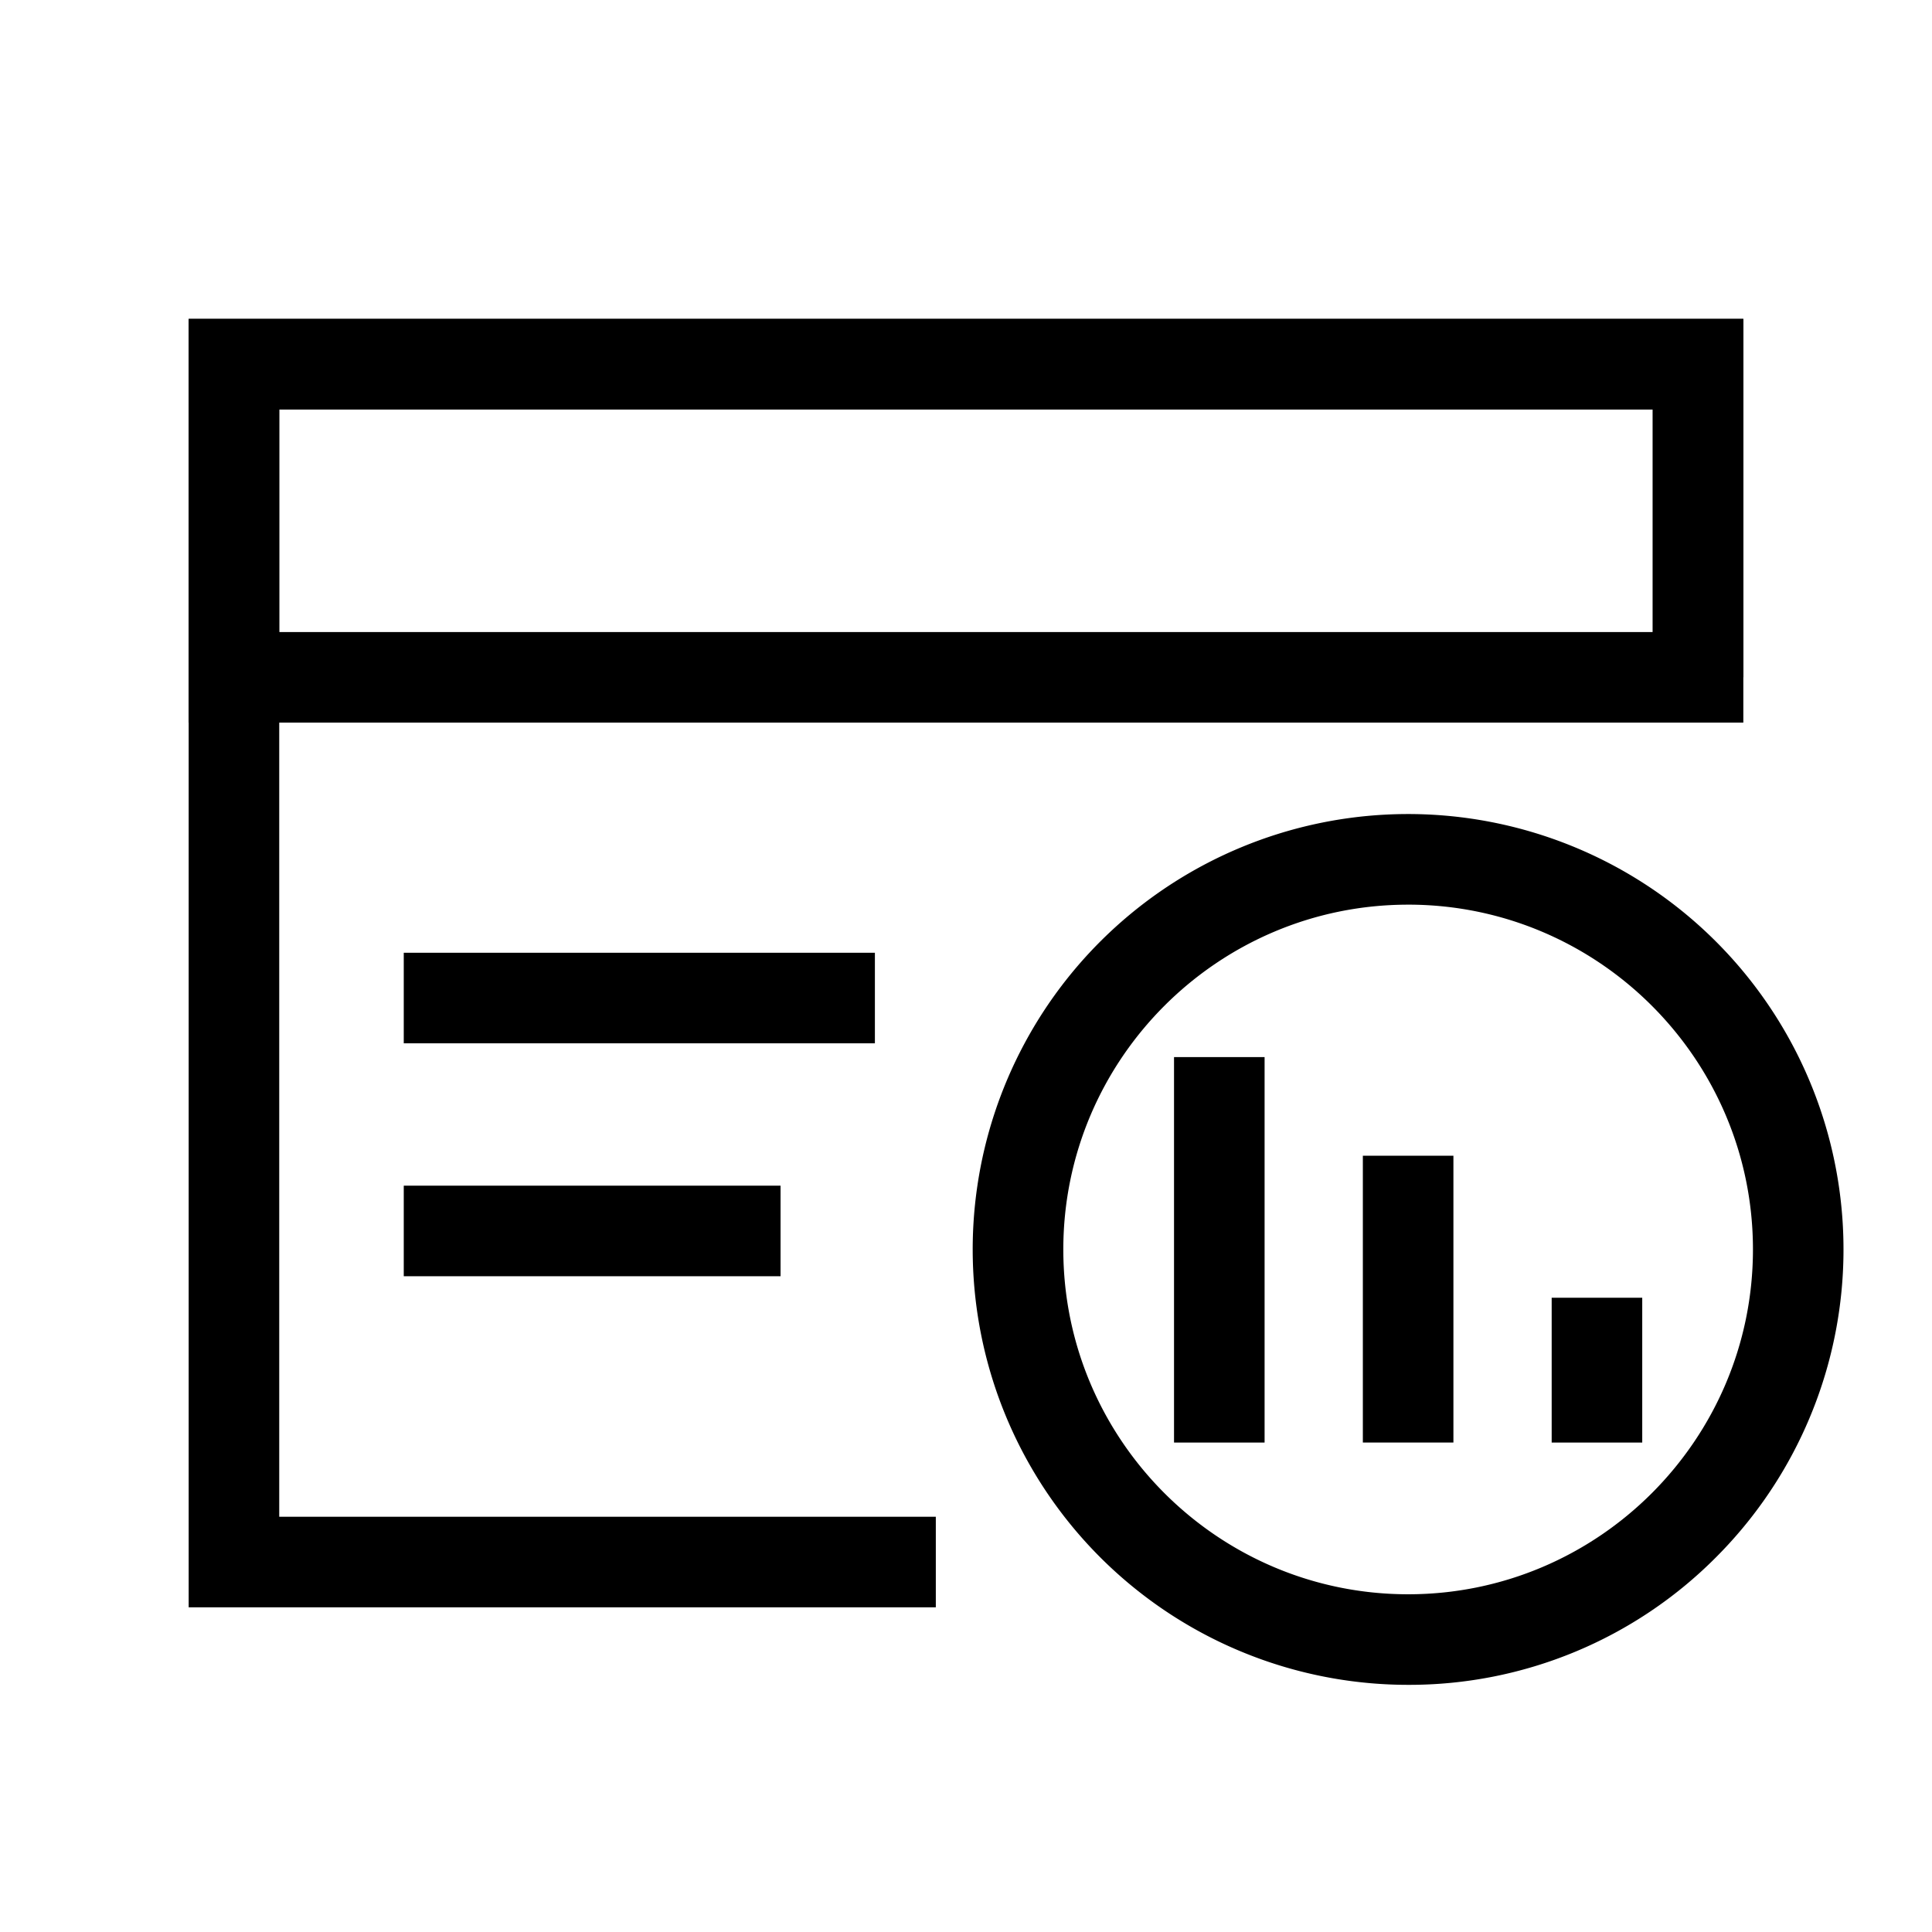 <?xml version="1.0" standalone="no"?><!DOCTYPE svg PUBLIC "-//W3C//DTD SVG 1.1//EN" "http://www.w3.org/Graphics/SVG/1.1/DTD/svg11.dtd"><svg t="1578444478978" class="icon" viewBox="0 0 1024 1024" version="1.1" xmlns="http://www.w3.org/2000/svg" p-id="4755" xmlns:xlink="http://www.w3.org/1999/xlink" width="128" height="128"><defs><style type="text/css"></style></defs><path d="M496 851.91H100V169.04h824V359h-48V217.04H148v586.87h348v48z" p-id="4756"></path><path d="M924 383H100V169h824z m-776-48h728V217H148zM214 504.98h249.71v48H214zM214 628.43h199.71v48H214z" p-id="4757"></path><path d="M622.26 560.28h48v204.3h-48zM722.34 612.56h48v152.01h-48zM822.42 687.83h48v76.75h-48z" p-id="4758"></path><path d="M746.34 893a230.77 230.77 0 1 1 163.17-67.6A229.21 229.21 0 0 1 746.34 893z m0-413.51c-100.77 0-182.76 82-182.76 182.75S645.57 845 746.34 845 929.1 763 929.1 662.23s-81.99-182.75-182.76-182.75z" p-id="4759"></path></svg>